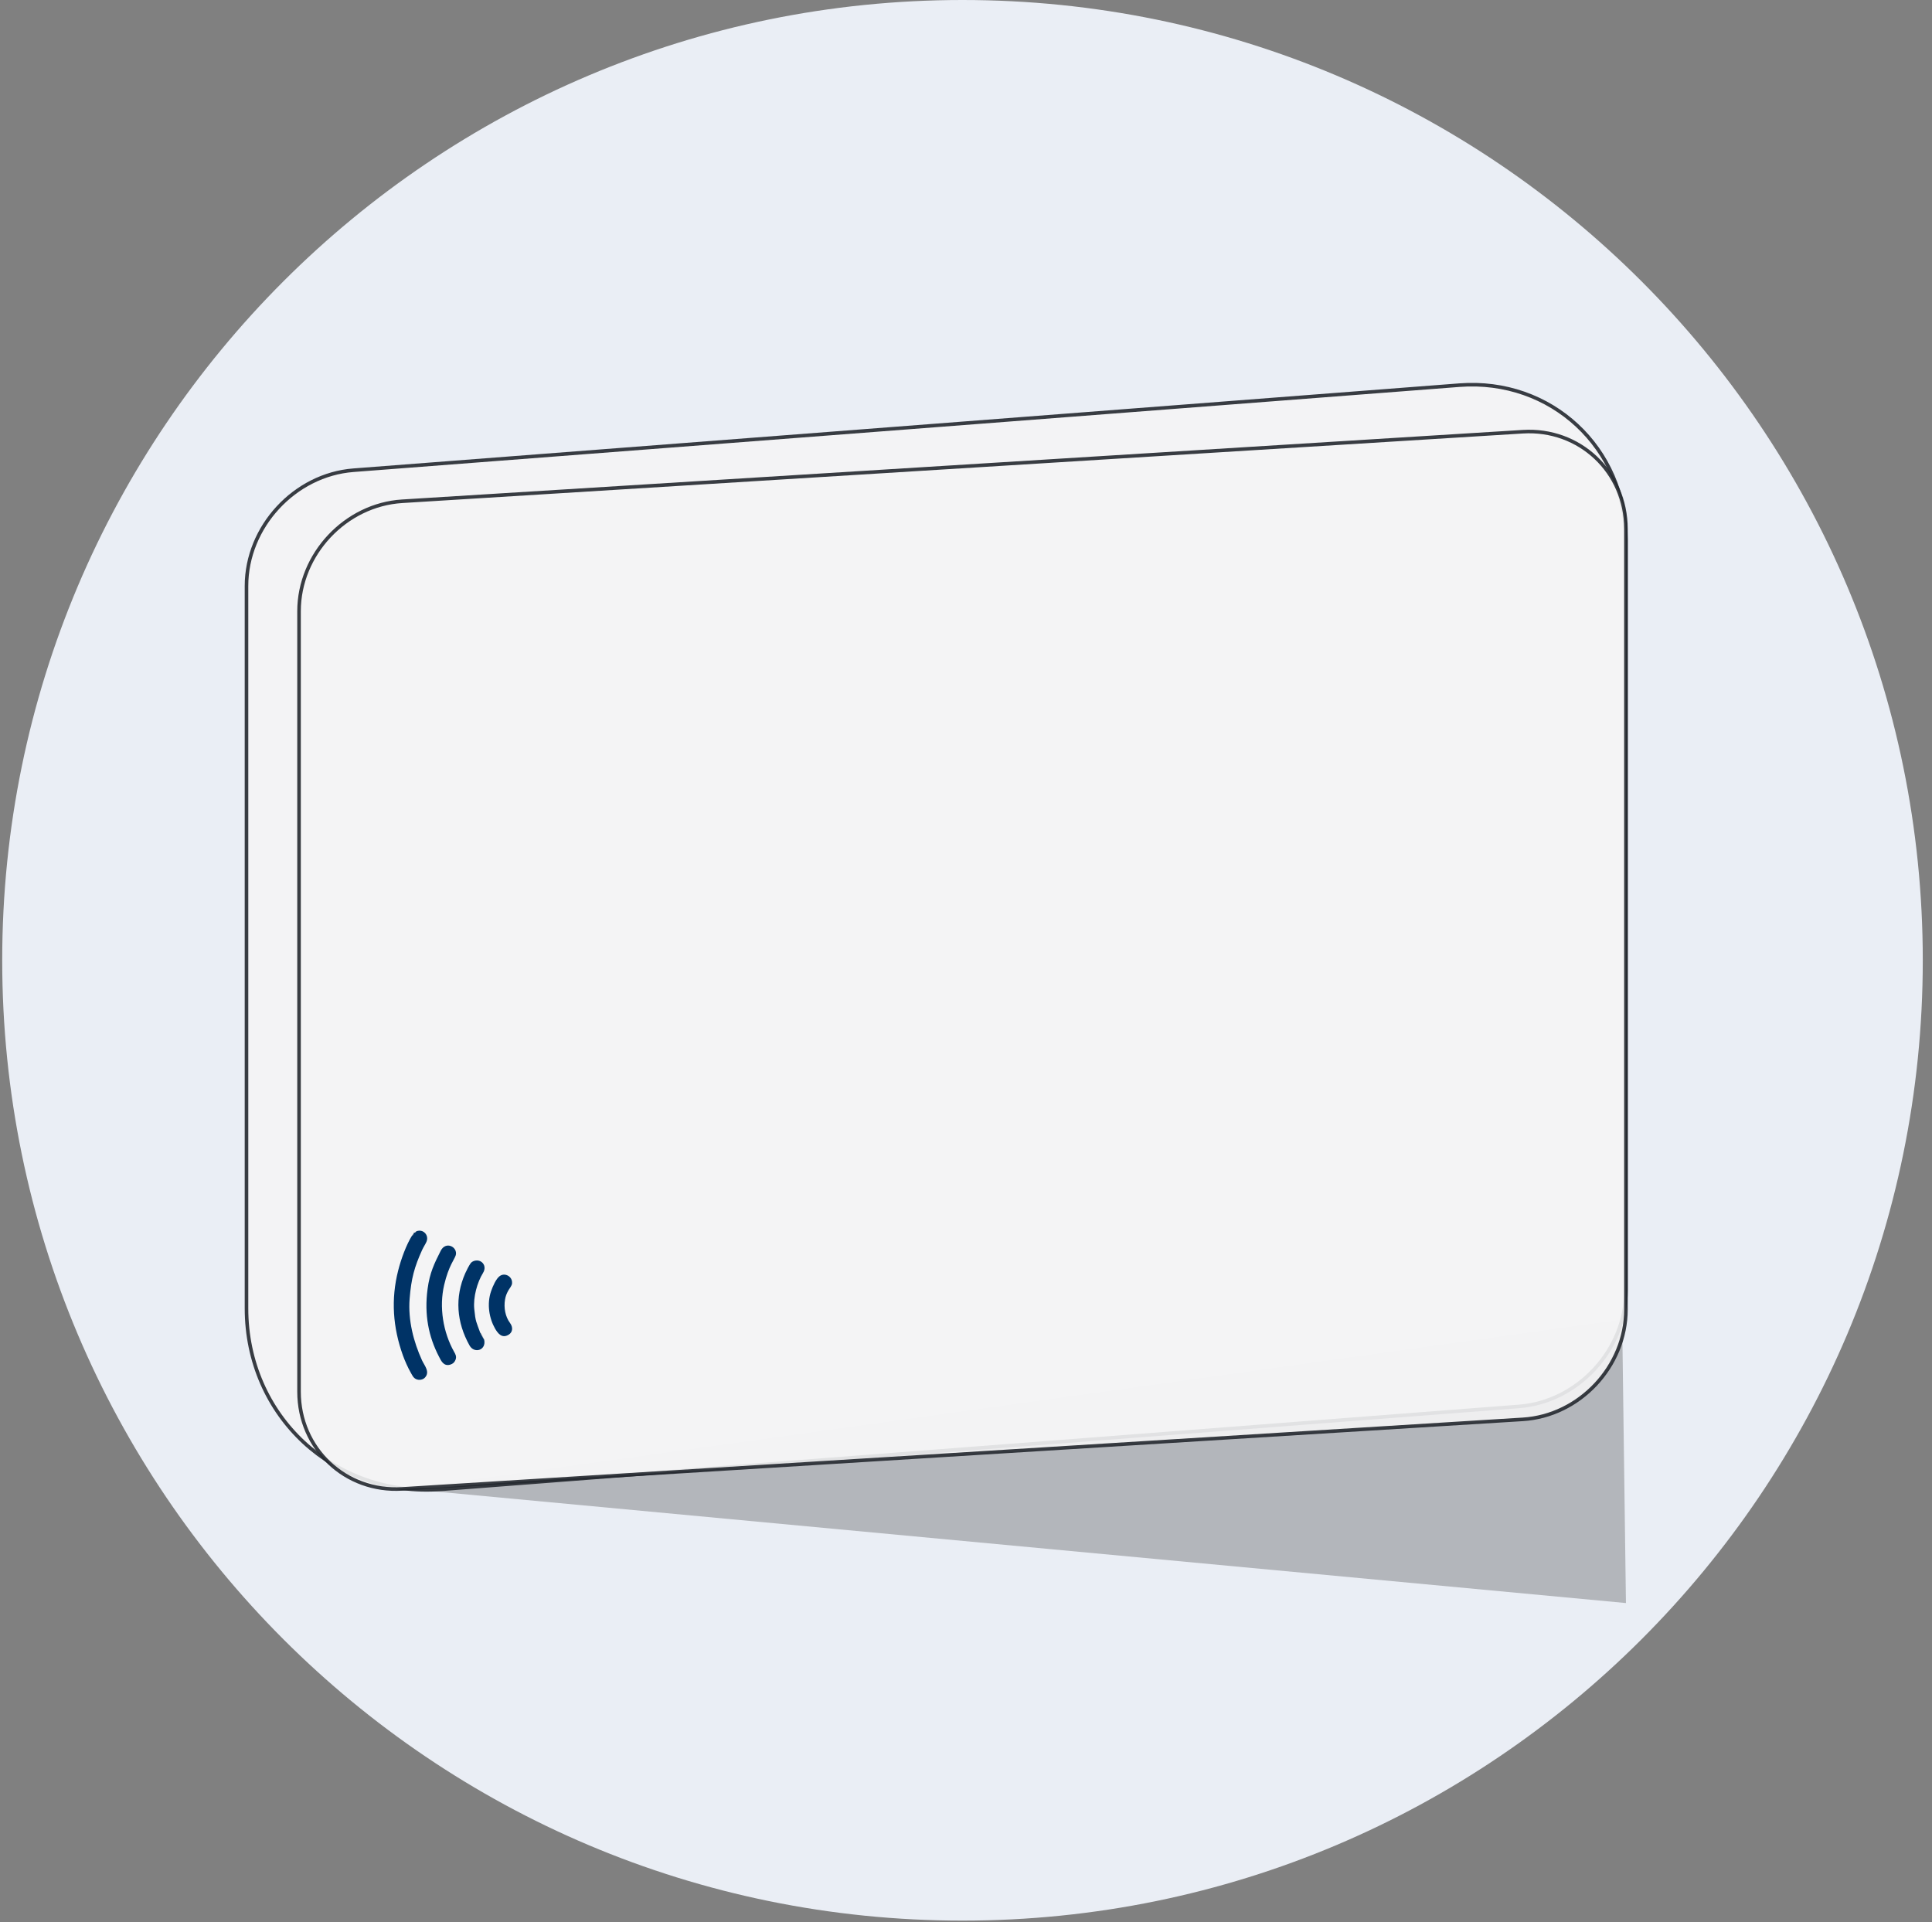 <svg width="194" height="193" viewBox="0 0 194 193" fill="none" xmlns="http://www.w3.org/2000/svg">
<rect x="0" y="0" width="194" height="193" fill="#808080" stroke="none"/>
<g clip-path="url(#clip0_284_1861)">
<path d="M96.648 192.852C149.902 192.852 193.074 149.681 193.074 96.426C193.074 43.171 149.902 0 96.648 0C43.393 0 0.222 43.171 0.222 96.426C0.222 149.681 43.393 192.852 96.648 192.852Z" fill="#EAEEF5"/>
<path fill-rule="evenodd" clip-rule="evenodd" d="M40.709 149.483L162.886 132.478L163.268 160.965L40.709 149.483Z" fill="#373535" fill-opacity="0.302"/>
<path fill-rule="evenodd" clip-rule="evenodd" d="M35.488 47.216L146.538 38.674C155.739 37.966 163.268 44.96 163.268 54.217V129.596C163.268 135.535 158.437 140.766 152.533 141.22L44.319 149.543C33.557 150.371 24.752 142.191 24.752 131.366V58.841C24.752 52.902 29.583 47.67 35.488 47.216H35.488Z" fill="#F4F4F5" fill-opacity="0.902" stroke="#24282F" stroke-opacity="0.902" stroke-width="0.358" stroke-miterlimit="22.926"/>
<path fill-rule="evenodd" clip-rule="evenodd" d="M40.384 50.333L152.911 43.349C158.607 42.996 163.268 47.385 163.268 53.103V131.48C163.268 137.198 158.608 142.166 152.911 142.52L40.384 149.503C34.688 149.856 30.028 145.467 30.028 139.749V61.372C30.028 55.654 34.688 50.686 40.384 50.333Z" fill="#F4F4F5" fill-opacity="0.902" stroke="#24282F" stroke-opacity="0.902" stroke-width="0.358" stroke-miterlimit="22.926"/>
<g clip-path="url(#clip1_284_1861)">
<path fill-rule="evenodd" clip-rule="evenodd" d="M41.402 124.048C41.471 124.048 41.456 124.063 41.441 123.987L41.502 123.933C41.572 123.94 41.549 123.948 41.518 123.871L41.533 123.81C41.595 123.818 41.579 123.833 41.572 123.779L41.633 123.764C41.703 123.787 41.695 123.81 41.687 123.741C41.803 123.695 41.703 123.748 41.741 123.679C41.818 123.687 41.803 123.71 41.803 123.641C42.504 123.357 43.121 124.048 42.813 124.709C42.689 124.978 42.52 125.223 42.389 125.508C41.61 127.228 41.294 128.365 41.132 130.417C40.963 132.568 41.533 134.742 42.373 136.586C42.612 137.116 43.206 137.746 42.674 138.322C42.474 138.545 42.073 138.629 41.757 138.468C41.479 138.329 41.379 138.053 41.217 137.776C40.963 137.331 40.639 136.609 40.454 136.086C39.452 133.29 39.244 130.47 39.984 127.567C40.261 126.468 40.793 124.985 41.387 124.048H41.402Z" fill="#003366"/>
<path fill-rule="evenodd" clip-rule="evenodd" d="M45.757 126.053C45.657 126.422 45.048 127.106 44.601 129.018C44.077 131.254 44.493 133.766 45.595 135.733C45.726 135.963 45.873 136.201 45.742 136.539C45.642 136.793 45.472 136.954 45.194 137.031C44.532 137.216 44.285 136.616 44.077 136.217C43.036 134.212 42.589 132.007 42.936 129.418C43.152 127.797 43.614 126.86 44.254 125.592C44.77 124.57 45.988 125.223 45.765 126.045L45.757 126.053Z" fill="#003366"/>
<path fill-rule="evenodd" clip-rule="evenodd" d="M48.231 133.82C48.293 133.958 48.355 134.043 48.416 134.181L48.601 134.496C48.601 134.488 48.617 134.511 48.617 134.519C48.855 135.579 47.63 135.963 47.144 135.095C45.842 132.76 45.649 130.255 46.721 127.843C46.844 127.559 47.114 127.044 47.26 126.844C47.468 126.568 48 126.445 48.362 126.721C48.678 126.967 48.763 127.397 48.501 127.82C47.915 128.765 47.507 130.248 47.622 131.438C47.753 132.752 47.823 132.706 48.224 133.828L48.231 133.82Z" fill="#003366"/>
<path fill-rule="evenodd" clip-rule="evenodd" d="M51.422 128.85C51.392 129.141 51.153 129.364 51.014 129.633C50.867 129.91 50.767 130.156 50.713 130.486C50.567 131.323 50.752 132.222 51.199 132.821C51.546 133.282 51.476 133.759 51.099 134.004C50.405 134.45 49.989 133.874 49.719 133.42C49.125 132.391 48.863 130.939 49.318 129.633C49.495 129.126 49.811 128.412 50.166 128.143C50.698 127.736 51.484 128.189 51.415 128.857L51.422 128.85Z" fill="#003366"/>
<path fill-rule="evenodd" clip-rule="evenodd" d="M48.624 134.519C48.617 134.511 48.609 134.488 48.609 134.496L48.424 134.181C48.362 134.043 48.301 133.966 48.239 133.82C48.347 133.92 48.401 134.097 48.493 134.266L48.632 134.519H48.624Z" fill="#777777"/>
<path fill-rule="evenodd" clip-rule="evenodd" d="M41.757 123.687C41.726 123.756 41.818 123.702 41.703 123.748C41.711 123.818 41.718 123.794 41.649 123.771L41.587 123.787C41.595 123.841 41.603 123.833 41.549 123.818L41.533 123.879C41.556 123.956 41.587 123.948 41.518 123.94L41.456 123.994C41.471 124.071 41.487 124.056 41.418 124.056C41.418 123.979 41.395 123.987 41.456 123.994L41.518 123.94L41.533 123.879C41.51 123.802 41.479 123.81 41.549 123.818C41.541 123.756 41.526 123.771 41.587 123.787L41.649 123.771L41.703 123.748L41.757 123.687C41.749 123.625 41.741 123.649 41.818 123.649C41.818 123.718 41.834 123.702 41.757 123.687Z" fill="#777777"/>
</g>
</g>
<defs>
<clipPath id="clip0_284_1861">
<rect width="192.852" height="192.852" fill="white" transform="translate(0.222)"/>
</clipPath>
<clipPath id="clip1_284_1861">
<rect width="11.87" height="14.979" fill="white" transform="translate(39.541 123.575)"/>
</clipPath>
</defs>
</svg>
